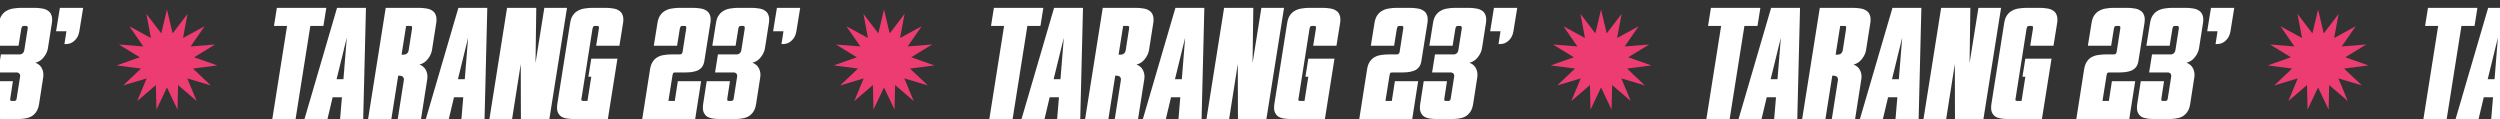<svg width="1344" height="64" viewBox="0 0 1344 64" fill="none" xmlns="http://www.w3.org/2000/svg">
<rect x="0" y="0" width="1344" height="64" fill="#333333" stroke="none"/>
<path d="M-211.613 13.947H-218.646L-226.579 64H-239.092L-231.159 13.947L-238.193 13.947L-236.639 4.215L-210.059 4.215L-211.613 13.947ZM-221.785 64L-204.283 4.215L-188.744 4.215L-190.216 64H-202.647L-201.666 52.305H-206.655L-209.436 64H-221.785ZM-204.529 42.572H-200.848L-199.049 20.245L-204.529 42.572ZM-170.508 40.691H-171.408L-175.088 64H-187.602L-178.114 4.215L-160.285 4.215C-158.922 4.215 -157.614 4.324 -156.36 4.542C-155.106 4.706 -154.042 5.087 -153.17 5.687C-152.243 6.232 -151.589 7.05 -151.207 8.141C-150.771 9.177 -150.689 10.594 -150.962 12.393L-153.252 26.951C-153.524 28.587 -154.26 30.168 -155.46 31.695C-156.605 33.221 -158.104 34.23 -159.958 34.721C-158.322 35.321 -157.15 36.357 -156.441 37.829C-155.733 39.301 -155.514 40.882 -155.787 42.572L-159.14 64H-171.653L-168.382 43.145C-168.273 42.545 -168.382 42 -168.709 41.509C-169.036 41.018 -169.636 40.746 -170.508 40.691ZM-169.609 29.405H-168.791C-167.046 29.405 -166.037 28.587 -165.765 26.951L-163.966 15.42C-163.911 15.092 -163.911 14.765 -163.966 14.438C-164.02 14.111 -164.265 13.947 -164.702 13.947H-167.155L-169.609 29.405ZM-156.552 64L-139.05 4.215L-123.511 4.215L-124.983 64H-137.414L-136.433 52.305H-141.422L-144.202 64H-156.552ZM-139.295 42.572H-135.615L-133.816 20.245L-139.295 42.572ZM-112.881 4.215L-97.178 4.215L-97.587 33.903L-92.844 4.215H-80.658L-90.145 64H-105.439L-105.52 34.394L-110.182 64L-122.368 64L-112.881 4.215ZM-69.163 41.264L-67.609 31.531H-53.542L-58.695 64H-76.524C-77.887 64 -79.195 63.918 -80.449 63.755C-81.704 63.591 -82.794 63.237 -83.721 62.691C-84.593 62.092 -85.248 61.247 -85.684 60.156C-86.065 59.066 -86.12 57.621 -85.847 55.822L-78.977 12.393C-78.705 10.594 -78.187 9.177 -77.423 8.141C-76.66 7.05 -75.733 6.232 -74.643 5.687C-73.552 5.087 -72.353 4.706 -71.044 4.542C-69.736 4.324 -68.4 4.215 -67.037 4.215L-59.84 4.215C-58.477 4.215 -57.168 4.324 -55.914 4.542C-54.66 4.706 -53.597 5.087 -52.724 5.687C-51.797 6.232 -51.143 7.05 -50.761 8.141C-50.325 9.177 -50.243 10.594 -50.516 12.393L-52.479 24.579H-64.992L-63.52 15.42C-63.465 15.092 -63.465 14.765 -63.52 14.438C-63.574 14.111 -63.82 13.947 -64.256 13.947H-65.728C-66.164 13.947 -66.464 14.111 -66.628 14.438C-66.791 14.765 -66.9 15.092 -66.955 15.42L-72.843 52.795C-72.953 53.123 -72.98 53.45 -72.925 53.777C-72.816 54.104 -72.543 54.268 -72.107 54.268H-69.654L-67.609 41.264H-69.163ZM-19.766 29.241C-19.384 29.187 -19.112 29.05 -18.948 28.832C-18.73 28.56 -18.594 28.287 -18.539 28.015L-16.576 15.42C-16.522 15.092 -16.522 14.765 -16.576 14.438C-16.631 14.111 -16.876 13.947 -17.312 13.947H-18.785C-19.221 13.947 -19.521 14.111 -19.684 14.438C-19.848 14.765 -19.957 15.092 -20.011 15.42L-21.484 24.579L-33.997 24.579L-32.034 12.393C-31.761 10.594 -31.243 9.177 -30.48 8.141C-29.717 7.05 -28.79 6.232 -27.699 5.687C-26.609 5.087 -25.409 4.706 -24.101 4.542C-22.792 4.324 -21.456 4.215 -20.093 4.215L-12.896 4.215C-11.533 4.215 -10.225 4.324 -8.97 4.542C-7.716 4.706 -6.653 5.087 -5.781 5.687C-4.854 6.232 -4.2 7.05 -3.818 8.141C-3.382 9.177 -3.3 10.594 -3.573 12.393L-6.844 32.922C-7.062 34.23 -7.498 35.293 -8.153 36.111C-8.807 36.929 -9.652 37.556 -10.688 37.992C-11.669 38.374 -12.842 38.647 -14.205 38.81C-15.513 38.919 -16.931 38.974 -18.457 38.974H-22.792C-23.228 38.974 -23.528 39.137 -23.692 39.464C-23.801 39.792 -23.883 40.119 -23.937 40.446L-26.145 54.268H-22.71L-21.075 43.636H-8.561L-11.751 64H-40.212L-36.041 37.42C-35.769 35.62 -35.278 34.203 -34.569 33.167C-33.86 32.077 -32.988 31.259 -31.952 30.713C-30.916 30.114 -29.744 29.732 -28.435 29.568C-27.072 29.35 -25.627 29.241 -24.101 29.241L-19.766 29.241ZM18.562 4.215C19.925 4.215 21.234 4.324 22.488 4.542C23.742 4.706 24.805 5.087 25.678 5.687C26.605 6.232 27.259 7.05 27.641 8.141C28.077 9.177 28.159 10.594 27.886 12.393L25.759 25.97C25.487 27.606 24.751 29.187 23.551 30.713C22.406 32.24 20.907 33.249 19.053 33.739C20.689 34.339 21.861 35.375 22.57 36.847C23.279 38.319 23.497 39.901 23.224 41.591L21.016 55.822C20.743 57.621 20.225 59.066 19.462 60.156C18.699 61.247 17.772 62.092 16.681 62.691C15.591 63.237 14.391 63.591 13.083 63.755C11.774 63.918 10.438 64 9.075 64H1.878C0.515 64 -0.793 63.918 -2.047 63.755C-3.301 63.591 -4.392 63.237 -5.319 62.691C-6.191 62.092 -6.846 61.247 -7.282 60.156C-7.663 59.066 -7.718 57.621 -7.445 55.822L-5.564 43.636H6.949L5.477 53.204C5.477 53.477 5.504 53.722 5.559 53.94C5.613 54.104 5.777 54.213 6.049 54.268H7.93C8.421 54.158 8.748 53.804 8.912 53.204L10.793 41.264C10.902 40.773 10.847 40.309 10.629 39.873C10.411 39.437 10.002 39.137 9.402 38.974H-1.066L0.488 29.241H10.956C12.156 29.023 12.865 28.233 13.083 26.869L14.882 15.42C14.937 15.147 14.937 14.874 14.882 14.602C14.828 14.275 14.637 14.056 14.31 13.947H12.674C12.238 13.947 11.938 14.111 11.774 14.438C11.611 14.765 11.502 15.092 11.447 15.42L9.975 24.579H-2.538L-0.575 12.393C-0.303 10.594 0.215 9.177 0.979 8.141C1.742 7.05 2.669 6.232 3.759 5.687C4.85 5.087 6.049 4.706 7.358 4.542C8.666 4.324 10.002 4.215 11.365 4.215L18.562 4.215ZM30.147 16.81L32.192 4.215H44.705L42.66 16.81C42.333 18.882 41.488 20.545 40.125 21.799C38.816 23.053 37.29 23.68 35.545 23.68H34.645L35.709 16.81H30.147Z" fill="white"/>
<path d="M89.76 5.12L92.814 17.953L100.824 7.472L98.394 20.437L109.974 14.12L102.481 24.976L115.629 23.915L104.368 30.785L116.812 35.163L103.73 36.859L113.316 45.92L100.676 42.148L105.748 54.325L95.735 45.738L95.416 58.926L89.76 47.008L84.105 58.926L83.786 45.738L73.773 54.325L78.845 42.148L66.205 45.92L75.791 36.859L62.71 35.163L75.153 30.785L63.892 23.915L77.04 24.976L69.547 14.12L81.127 20.437L78.697 7.472L86.707 17.953L89.76 5.12Z" fill="#ED3C71"/>
<path d="M173.867 13.947H166.833L158.9 64H146.387L154.32 13.947L147.287 13.947L148.841 4.215L175.421 4.215L173.867 13.947ZM163.694 64L181.196 4.215L196.736 4.215L195.263 64H182.832L183.813 52.305H178.825L176.044 64H163.694ZM180.951 42.572H184.631L186.431 20.245L180.951 42.572ZM214.971 40.691H214.071L210.391 64H197.878L207.365 4.215L225.194 4.215C226.557 4.215 227.866 4.324 229.12 4.542C230.374 4.706 231.437 5.087 232.31 5.687C233.236 6.232 233.891 7.05 234.272 8.141C234.709 9.177 234.79 10.594 234.518 12.393L232.228 26.951C231.955 28.587 231.219 30.168 230.02 31.695C228.875 33.221 227.375 34.23 225.521 34.721C227.157 35.321 228.329 36.357 229.038 37.829C229.747 39.301 229.965 40.882 229.692 42.572L226.339 64H213.826L217.097 43.145C217.207 42.545 217.097 42 216.77 41.509C216.443 41.018 215.843 40.746 214.971 40.691ZM215.871 29.405H216.689C218.433 29.405 219.442 28.587 219.715 26.951L221.514 15.42C221.568 15.092 221.568 14.765 221.514 14.438C221.459 14.111 221.214 13.947 220.778 13.947H218.324L215.871 29.405ZM228.928 64L246.43 4.215L261.969 4.215L260.497 64H248.065L249.047 52.305H244.058L241.277 64H228.928ZM246.184 42.572H249.865L251.664 20.245L246.184 42.572ZM272.598 4.215L288.301 4.215L287.892 33.903L292.636 4.215H304.822L295.335 64H280.041L279.959 34.394L275.297 64L263.111 64L272.598 4.215ZM316.316 41.264L317.87 31.531H331.937L326.785 64H308.956C307.593 64 306.284 63.918 305.03 63.755C303.776 63.591 302.686 63.237 301.759 62.691C300.886 62.092 300.232 61.247 299.796 60.156C299.414 59.066 299.36 57.621 299.632 55.822L306.502 12.393C306.775 10.594 307.293 9.177 308.056 8.141C308.819 7.05 309.746 6.232 310.837 5.687C311.927 5.087 313.127 4.706 314.435 4.542C315.744 4.324 317.08 4.215 318.443 4.215L325.64 4.215C327.003 4.215 328.312 4.324 329.566 4.542C330.82 4.706 331.883 5.087 332.755 5.687C333.682 6.232 334.336 7.05 334.718 8.141C335.154 9.177 335.236 10.594 334.963 12.393L333.001 24.579H320.487L321.96 15.42C322.014 15.092 322.014 14.765 321.96 14.438C321.905 14.111 321.66 13.947 321.224 13.947H319.751C319.315 13.947 319.015 14.111 318.852 14.438C318.688 14.765 318.579 15.092 318.525 15.42L312.636 52.795C312.527 53.123 312.5 53.45 312.554 53.777C312.663 54.104 312.936 54.268 313.372 54.268H315.826L317.87 41.264H316.316ZM365.713 29.241C366.095 29.187 366.368 29.05 366.531 28.832C366.749 28.56 366.886 28.287 366.94 28.015L368.903 15.42C368.958 15.092 368.958 14.765 368.903 14.438C368.849 14.111 368.603 13.947 368.167 13.947H366.695C366.259 13.947 365.959 14.111 365.795 14.438C365.632 14.765 365.523 15.092 365.468 15.42L363.996 24.579L351.483 24.579L353.446 12.393C353.718 10.594 354.236 9.177 355 8.141C355.763 7.05 356.69 6.232 357.78 5.687C358.871 5.087 360.07 4.706 361.379 4.542C362.687 4.324 364.023 4.215 365.386 4.215L372.583 4.215C373.946 4.215 375.255 4.324 376.509 4.542C377.763 4.706 378.826 5.087 379.699 5.687C380.626 6.232 381.28 7.05 381.662 8.141C382.098 9.177 382.18 10.594 381.907 12.393L378.635 32.922C378.417 34.23 377.981 35.293 377.327 36.111C376.673 36.929 375.828 37.556 374.792 37.992C373.81 38.374 372.638 38.647 371.275 38.81C369.966 38.919 368.549 38.974 367.022 38.974H362.687C362.251 38.974 361.951 39.137 361.788 39.464C361.679 39.792 361.597 40.119 361.542 40.446L359.334 54.268H362.769L364.405 43.636H376.918L373.728 64H345.267L349.438 37.42C349.711 35.62 350.201 34.203 350.91 33.167C351.619 32.077 352.491 31.259 353.527 30.713C354.563 30.114 355.736 29.732 357.044 29.568C358.407 29.35 359.852 29.241 361.379 29.241L365.713 29.241ZM404.042 4.215C405.405 4.215 406.714 4.324 407.968 4.542C409.222 4.706 410.285 5.087 411.157 5.687C412.084 6.232 412.738 7.05 413.12 8.141C413.556 9.177 413.638 10.594 413.365 12.393L411.239 25.97C410.966 27.606 410.23 29.187 409.031 30.713C407.886 32.24 406.386 33.249 404.533 33.739C406.168 34.339 407.341 35.375 408.049 36.847C408.758 38.319 408.976 39.901 408.704 41.591L406.495 55.822C406.223 57.621 405.705 59.066 404.942 60.156C404.178 61.247 403.251 62.092 402.161 62.691C401.07 63.237 399.871 63.591 398.562 63.755C397.254 63.918 395.918 64 394.555 64H387.358C385.995 64 384.686 63.918 383.432 63.755C382.178 63.591 381.088 63.237 380.161 62.691C379.288 62.092 378.634 61.247 378.198 60.156C377.816 59.066 377.762 57.621 378.034 55.822L379.915 43.636H392.428L390.956 53.204C390.956 53.477 390.984 53.722 391.038 53.94C391.093 54.104 391.256 54.213 391.529 54.268H393.41C393.901 54.158 394.228 53.804 394.391 53.204L396.272 41.264C396.381 40.773 396.327 40.309 396.109 39.873C395.891 39.437 395.482 39.137 394.882 38.974H384.413L385.967 29.241H396.436C397.635 29.023 398.344 28.233 398.562 26.869L400.362 15.42C400.416 15.147 400.416 14.874 400.362 14.602C400.307 14.275 400.116 14.056 399.789 13.947H398.153C397.717 13.947 397.417 14.111 397.254 14.438C397.09 14.765 396.981 15.092 396.927 15.42L395.454 24.579H382.941L384.904 12.393C385.177 10.594 385.695 9.177 386.458 8.141C387.221 7.05 388.148 6.232 389.239 5.687C390.329 5.087 391.529 4.706 392.837 4.542C394.146 4.324 395.482 4.215 396.845 4.215L404.042 4.215ZM415.627 16.81L417.671 4.215H430.184L428.14 16.81C427.813 18.882 426.968 20.545 425.604 21.799C424.296 23.053 422.769 23.68 421.025 23.68H420.125L421.188 16.81H415.627Z" fill="white"/>
<path d="M475.24 5.12L478.294 17.953L486.303 7.472L483.873 20.437L495.454 14.12L487.96 24.976L501.109 23.915L489.848 30.785L502.291 35.163L489.209 36.859L498.796 45.92L486.155 42.148L491.228 54.325L481.214 45.738L480.895 58.926L475.24 47.008L469.585 58.926L469.266 45.738L459.252 54.325L464.325 42.148L451.684 45.92L461.271 36.859L448.189 35.163L460.633 30.785L449.371 23.915L462.52 24.976L455.027 14.12L466.607 20.437L464.177 7.472L472.186 17.953L475.24 5.12Z" fill="#ED3C71"/>
<path d="M559.346 13.947H552.313L544.38 64H531.867L539.8 13.947L532.766 13.947L534.32 4.215L560.9 4.215L559.346 13.947ZM549.174 64L566.676 4.215L582.215 4.215L580.743 64H568.312L569.293 52.305H564.304L561.523 64H549.174ZM566.43 42.572H570.111L571.91 20.245L566.43 42.572ZM600.451 40.691H599.551L595.871 64H583.357L592.845 4.215L610.674 4.215C612.037 4.215 613.345 4.324 614.599 4.542C615.853 4.706 616.917 5.087 617.789 5.687C618.716 6.232 619.37 7.05 619.752 8.141C620.188 9.177 620.27 10.594 619.997 12.393L617.707 26.951C617.435 28.587 616.699 30.168 615.499 31.695C614.354 33.221 612.855 34.23 611.001 34.721C612.637 35.321 613.809 36.357 614.518 37.829C615.226 39.301 615.445 40.882 615.172 42.572L611.819 64H599.306L602.577 43.145C602.686 42.545 602.577 42 602.25 41.509C601.923 41.018 601.323 40.746 600.451 40.691ZM601.35 29.405H602.168C603.913 29.405 604.922 28.587 605.194 26.951L606.993 15.42C607.048 15.092 607.048 14.765 606.993 14.438C606.939 14.111 606.694 13.947 606.257 13.947H603.804L601.35 29.405ZM614.407 64L631.909 4.215L647.448 4.215L645.976 64H633.545L634.526 52.305H629.537L626.757 64H614.407ZM631.664 42.572H635.344L637.143 20.245L631.664 42.572ZM658.078 4.215L673.781 4.215L673.372 33.903L678.115 4.215H690.301L680.814 64H665.52L665.439 34.394L660.777 64L648.591 64L658.078 4.215ZM701.796 41.264L703.35 31.531H717.417L712.264 64H694.435C693.072 64 691.764 63.918 690.51 63.755C689.256 63.591 688.165 63.237 687.238 62.691C686.366 62.092 685.711 61.247 685.275 60.156C684.894 59.066 684.839 57.621 685.112 55.822L691.982 12.393C692.254 10.594 692.772 9.177 693.536 8.141C694.299 7.05 695.226 6.232 696.316 5.687C697.407 5.087 698.606 4.706 699.915 4.542C701.223 4.324 702.559 4.215 703.922 4.215L711.119 4.215C712.483 4.215 713.791 4.324 715.045 4.542C716.299 4.706 717.362 5.087 718.235 5.687C719.162 6.232 719.816 7.05 720.198 8.141C720.634 9.177 720.716 10.594 720.443 12.393L718.48 24.579H705.967L707.439 15.42C707.494 15.092 707.494 14.765 707.439 14.438C707.385 14.111 707.139 13.947 706.703 13.947H705.231C704.795 13.947 704.495 14.111 704.331 14.438C704.168 14.765 704.059 15.092 704.004 15.42L698.116 52.795C698.007 53.123 697.979 53.45 698.034 53.777C698.143 54.104 698.415 54.268 698.852 54.268H701.305L703.35 41.264H701.796ZM751.193 29.241C751.575 29.187 751.847 29.05 752.011 28.832C752.229 28.56 752.365 28.287 752.42 28.015L754.383 15.42C754.437 15.092 754.437 14.765 754.383 14.438C754.328 14.111 754.083 13.947 753.646 13.947H752.174C751.738 13.947 751.438 14.111 751.275 14.438C751.111 14.765 751.002 15.092 750.948 15.42L749.475 24.579L736.962 24.579L738.925 12.393C739.198 10.594 739.716 9.177 740.479 8.141C741.242 7.05 742.169 6.232 743.26 5.687C744.35 5.087 745.55 4.706 746.858 4.542C748.167 4.324 749.503 4.215 750.866 4.215L758.063 4.215C759.426 4.215 760.735 4.324 761.989 4.542C763.243 4.706 764.306 5.087 765.178 5.687C766.105 6.232 766.759 7.05 767.141 8.141C767.577 9.177 767.659 10.594 767.386 12.393L764.115 32.922C763.897 34.23 763.461 35.293 762.806 36.111C762.152 36.929 761.307 37.556 760.271 37.992C759.29 38.374 758.117 38.647 756.754 38.81C755.446 38.919 754.028 38.974 752.501 38.974H748.167C747.731 38.974 747.431 39.137 747.267 39.464C747.158 39.792 747.076 40.119 747.022 40.446L744.814 54.268H748.249L749.884 43.636H762.397L759.208 64H730.747L734.918 37.42C735.19 35.62 735.681 34.203 736.39 33.167C737.099 32.077 737.971 31.259 739.007 30.713C740.043 30.114 741.215 29.732 742.524 29.568C743.887 29.35 745.332 29.241 746.858 29.241L751.193 29.241ZM789.521 4.215C790.885 4.215 792.193 4.324 793.447 4.542C794.701 4.706 795.764 5.087 796.637 5.687C797.564 6.232 798.218 7.05 798.6 8.141C799.036 9.177 799.118 10.594 798.845 12.393L796.719 25.97C796.446 27.606 795.71 29.187 794.51 30.713C793.365 32.24 791.866 33.249 790.012 33.739C791.648 34.339 792.82 35.375 793.529 36.847C794.238 38.319 794.456 39.901 794.183 41.591L791.975 55.822C791.702 57.621 791.184 59.066 790.421 60.156C789.658 61.247 788.731 62.092 787.64 62.691C786.55 63.237 785.35 63.591 784.042 63.755C782.733 63.918 781.397 64 780.034 64H772.837C771.474 64 770.166 63.918 768.912 63.755C767.658 63.591 766.567 63.237 765.64 62.691C764.768 62.092 764.113 61.247 763.677 60.156C763.296 59.066 763.241 57.621 763.514 55.822L765.395 43.636H777.908L776.436 53.204C776.436 53.477 776.463 53.722 776.518 53.94C776.572 54.104 776.736 54.213 777.008 54.268H778.889C779.38 54.158 779.707 53.804 779.871 53.204L781.752 41.264C781.861 40.773 781.806 40.309 781.588 39.873C781.37 39.437 780.961 39.137 780.361 38.974H769.893L771.447 29.241H781.915C783.115 29.023 783.824 28.233 784.042 26.869L785.841 15.42C785.896 15.147 785.896 14.874 785.841 14.602C785.787 14.275 785.596 14.056 785.269 13.947H783.633C783.197 13.947 782.897 14.111 782.733 14.438C782.57 14.765 782.461 15.092 782.406 15.42L780.934 24.579H768.421L770.384 12.393C770.656 10.594 771.174 9.177 771.938 8.141C772.701 7.05 773.628 6.232 774.718 5.687C775.809 5.087 777.008 4.706 778.317 4.542C779.625 4.324 780.961 4.215 782.324 4.215L789.521 4.215ZM801.106 16.81L803.151 4.215H815.664L813.619 16.81C813.292 18.882 812.447 20.545 811.084 21.799C809.775 23.053 808.249 23.68 806.504 23.68H805.604L806.668 16.81H801.106Z" fill="white"/>
<path d="M860.721 5.12L863.774 17.953L871.784 7.472L869.354 20.437L880.934 14.12L873.441 24.976L886.589 23.915L875.328 30.785L887.772 35.163L874.69 36.859L884.276 45.92L871.636 42.148L876.708 54.325L866.695 45.738L866.376 58.926L860.721 47.008L855.065 58.926L854.746 45.738L844.733 54.325L849.805 42.148L837.165 45.92L846.751 36.859L833.67 35.163L846.113 30.785L834.852 23.915L848 24.976L840.507 14.12L852.087 20.437L849.657 7.472L857.667 17.953L860.721 5.12Z" fill="#ED3C71"/>
<path d="M944.827 13.947H937.793L929.86 64H917.347L925.28 13.947L918.247 13.947L919.801 4.215L946.381 4.215L944.827 13.947ZM934.654 64L952.156 4.215L967.695 4.215L966.223 64H953.792L954.773 52.305H949.785L947.004 64H934.654ZM951.911 42.572H955.591L957.391 20.245L951.911 42.572ZM985.931 40.691H985.031L981.351 64H968.838L978.325 4.215L996.154 4.215C997.517 4.215 998.826 4.324 1000.08 4.542C1001.33 4.706 1002.4 5.087 1003.27 5.687C1004.2 6.232 1004.85 7.05 1005.23 8.141C1005.67 9.177 1005.75 10.594 1005.48 12.393L1003.19 26.951C1002.92 28.587 1002.18 30.168 1000.98 31.695C999.835 33.221 998.335 34.23 996.481 34.721C998.117 35.321 999.289 36.357 999.998 37.829C1000.71 39.301 1000.93 40.882 1000.65 42.572L997.299 64H984.786L988.057 43.145C988.167 42.545 988.057 42 987.73 41.509C987.403 41.018 986.803 40.746 985.931 40.691ZM986.831 29.405H987.649C989.393 29.405 990.402 28.587 990.675 26.951L992.474 15.42C992.528 15.092 992.528 14.765 992.474 14.438C992.419 14.111 992.174 13.947 991.738 13.947H989.284L986.831 29.405ZM999.888 64L1017.39 4.215L1032.93 4.215L1031.46 64H1019.03L1020.01 52.305H1015.02L1012.24 64H999.888ZM1017.14 42.572H1020.82L1022.62 20.245L1017.14 42.572ZM1043.56 4.215L1059.26 4.215L1058.85 33.903L1063.6 4.215H1075.78L1066.29 64H1051L1050.92 34.394L1046.26 64L1034.07 64L1043.56 4.215ZM1087.28 41.264L1088.83 31.531H1102.9L1097.74 64H1079.92C1078.55 64 1077.24 63.918 1075.99 63.755C1074.74 63.591 1073.65 63.237 1072.72 62.691C1071.85 62.092 1071.19 61.247 1070.76 60.156C1070.37 59.066 1070.32 57.621 1070.59 55.822L1077.46 12.393C1077.73 10.594 1078.25 9.177 1079.02 8.141C1079.78 7.05 1080.71 6.232 1081.8 5.687C1082.89 5.087 1084.09 4.706 1085.4 4.542C1086.7 4.324 1088.04 4.215 1089.4 4.215L1096.6 4.215C1097.96 4.215 1099.27 4.324 1100.53 4.542C1101.78 4.706 1102.84 5.087 1103.72 5.687C1104.64 6.232 1105.3 7.05 1105.68 8.141C1106.11 9.177 1106.2 10.594 1105.92 12.393L1103.96 24.579H1091.45L1092.92 15.42C1092.97 15.092 1092.97 14.765 1092.92 14.438C1092.87 14.111 1092.62 13.947 1092.18 13.947H1090.71C1090.28 13.947 1089.98 14.111 1089.81 14.438C1089.65 14.765 1089.54 15.092 1089.48 15.42L1083.6 52.795C1083.49 53.123 1083.46 53.45 1083.51 53.777C1083.62 54.104 1083.9 54.268 1084.33 54.268H1086.79L1088.83 41.264H1087.28ZM1136.67 29.241C1137.06 29.187 1137.33 29.05 1137.49 28.832C1137.71 28.56 1137.85 28.287 1137.9 28.015L1139.86 15.42C1139.92 15.092 1139.92 14.765 1139.86 14.438C1139.81 14.111 1139.56 13.947 1139.13 13.947H1137.65C1137.22 13.947 1136.92 14.111 1136.76 14.438C1136.59 14.765 1136.48 15.092 1136.43 15.42L1134.96 24.579L1122.44 24.579L1124.41 12.393C1124.68 10.594 1125.2 9.177 1125.96 8.141C1126.72 7.05 1127.65 6.232 1128.74 5.687C1129.83 5.087 1131.03 4.706 1132.34 4.542C1133.65 4.324 1134.98 4.215 1136.35 4.215L1143.54 4.215C1144.91 4.215 1146.21 4.324 1147.47 4.542C1148.72 4.706 1149.79 5.087 1150.66 5.687C1151.59 6.232 1152.24 7.05 1152.62 8.141C1153.06 9.177 1153.14 10.594 1152.87 12.393L1149.6 32.922C1149.38 34.23 1148.94 35.293 1148.29 36.111C1147.63 36.929 1146.79 37.556 1145.75 37.992C1144.77 38.374 1143.6 38.647 1142.23 38.81C1140.93 38.919 1139.51 38.974 1137.98 38.974H1133.65C1133.21 38.974 1132.91 39.137 1132.75 39.464C1132.64 39.792 1132.56 40.119 1132.5 40.446L1130.29 54.268H1133.73L1135.36 43.636H1147.88L1144.69 64H1116.23L1120.4 37.42C1120.67 35.62 1121.16 34.203 1121.87 33.167C1122.58 32.077 1123.45 31.259 1124.49 30.713C1125.52 30.114 1126.7 29.732 1128 29.568C1129.37 29.35 1130.81 29.241 1132.34 29.241L1136.67 29.241ZM1175 4.215C1176.36 4.215 1177.67 4.324 1178.93 4.542C1180.18 4.706 1181.24 5.087 1182.12 5.687C1183.04 6.232 1183.7 7.05 1184.08 8.141C1184.52 9.177 1184.6 10.594 1184.33 12.393L1182.2 25.97C1181.93 27.606 1181.19 29.187 1179.99 30.713C1178.85 32.24 1177.35 33.249 1175.49 33.739C1177.13 34.339 1178.3 35.375 1179.01 36.847C1179.72 38.319 1179.94 39.901 1179.66 41.591L1177.46 55.822C1177.18 57.621 1176.66 59.066 1175.9 60.156C1175.14 61.247 1174.21 62.092 1173.12 62.691C1172.03 63.237 1170.83 63.591 1169.52 63.755C1168.21 63.918 1166.88 64 1165.51 64H1158.32C1156.95 64 1155.65 63.918 1154.39 63.755C1153.14 63.591 1152.05 63.237 1151.12 62.691C1150.25 62.092 1149.59 61.247 1149.16 60.156C1148.78 59.066 1148.72 57.621 1148.99 55.822L1150.88 43.636H1163.39L1161.92 53.204C1161.92 53.477 1161.94 53.722 1162 53.94C1162.05 54.104 1162.22 54.213 1162.49 54.268H1164.37C1164.86 54.158 1165.19 53.804 1165.35 53.204L1167.23 41.264C1167.34 40.773 1167.29 40.309 1167.07 39.873C1166.85 39.437 1166.44 39.137 1165.84 38.974H1155.37L1156.93 29.241H1167.4C1168.6 29.023 1169.3 28.233 1169.52 26.869L1171.32 15.42C1171.38 15.147 1171.38 14.874 1171.32 14.602C1171.27 14.275 1171.08 14.056 1170.75 13.947H1169.11C1168.68 13.947 1168.38 14.111 1168.21 14.438C1168.05 14.765 1167.94 15.092 1167.89 15.42L1166.41 24.579H1153.9L1155.86 12.393C1156.14 10.594 1156.65 9.177 1157.42 8.141C1158.18 7.05 1159.11 6.232 1160.2 5.687C1161.29 5.087 1162.49 4.706 1163.8 4.542C1165.11 4.324 1166.44 4.215 1167.8 4.215L1175 4.215ZM1186.59 16.81L1188.63 4.215H1201.14L1199.1 16.81C1198.77 18.882 1197.93 20.545 1196.56 21.799C1195.26 23.053 1193.73 23.68 1191.98 23.68H1191.08L1192.15 16.81H1186.59Z" fill="white"/>
<path d="M1246.2 5.12L1249.25 17.953L1257.26 7.472L1254.83 20.437L1266.41 14.12L1258.92 24.976L1272.07 23.915L1260.81 30.785L1273.25 35.163L1260.17 36.859L1269.76 45.92L1257.12 42.148L1262.19 54.325L1252.17 45.738L1251.86 58.926L1246.2 47.008L1240.54 58.926L1240.23 45.738L1230.21 54.325L1235.28 42.148L1222.64 45.92L1232.23 36.859L1219.15 35.163L1231.59 30.785L1220.33 23.915L1233.48 24.976L1225.99 14.12L1237.57 20.437L1235.14 7.472L1243.15 17.953L1246.2 5.12Z" fill="#ED3C71"/>
<path d="M1330.31 13.947H1323.27L1315.34 64H1302.83L1310.76 13.947L1303.73 13.947L1305.28 4.215L1331.86 4.215L1330.31 13.947ZM1320.13 64L1337.64 4.215L1353.17 4.215L1351.7 64H1339.27L1340.25 52.305H1335.26L1332.48 64H1320.13ZM1337.39 42.572H1341.07L1342.87 20.245L1337.39 42.572ZM1371.41 40.691H1370.51L1366.83 64H1354.32L1363.8 4.215L1381.63 4.215C1383 4.215 1384.31 4.324 1385.56 4.542C1386.81 4.706 1387.88 5.087 1388.75 5.687C1389.68 6.232 1390.33 7.05 1390.71 8.141C1391.15 9.177 1391.23 10.594 1390.96 12.393L1388.67 26.951C1388.39 28.587 1387.66 30.168 1386.46 31.695C1385.31 33.221 1383.81 34.23 1381.96 34.721C1383.6 35.321 1384.77 36.357 1385.48 37.829C1386.19 39.301 1386.4 40.882 1386.13 42.572L1382.78 64H1370.27L1373.54 43.145C1373.65 42.545 1373.54 42 1373.21 41.509C1372.88 41.018 1372.28 40.746 1371.41 40.691ZM1372.31 29.405H1373.13C1374.87 29.405 1375.88 28.587 1376.15 26.951L1377.95 15.42C1378.01 15.092 1378.01 14.765 1377.95 14.438C1377.9 14.111 1377.65 13.947 1377.22 13.947H1374.76L1372.31 29.405ZM1385.37 64L1402.87 4.215L1418.41 4.215L1416.94 64H1404.5L1405.49 52.305H1400.5L1397.72 64H1385.37ZM1402.62 42.572H1406.3L1408.1 20.245L1402.62 42.572ZM1429.04 4.215L1444.74 4.215L1444.33 33.903L1449.08 4.215H1461.26L1451.77 64H1436.48L1436.4 34.394L1431.74 64L1419.55 64L1429.04 4.215ZM1472.76 41.264L1474.31 31.531H1488.38L1483.22 64H1465.4C1464.03 64 1462.72 63.918 1461.47 63.755C1460.22 63.591 1459.12 63.237 1458.2 62.691C1457.33 62.092 1456.67 61.247 1456.24 60.156C1455.85 59.066 1455.8 57.621 1456.07 55.822L1462.94 12.393C1463.21 10.594 1463.73 9.177 1464.5 8.141C1465.26 7.05 1466.19 6.232 1467.28 5.687C1468.37 5.087 1469.57 4.706 1470.87 4.542C1472.18 4.324 1473.52 4.215 1474.88 4.215L1482.08 4.215C1483.44 4.215 1484.75 4.324 1486.01 4.542C1487.26 4.706 1488.32 5.087 1489.19 5.687C1490.12 6.232 1490.78 7.05 1491.16 8.141C1491.59 9.177 1491.68 10.594 1491.4 12.393L1489.44 24.579H1476.93L1478.4 15.42C1478.45 15.092 1478.45 14.765 1478.4 14.438C1478.34 14.111 1478.1 13.947 1477.66 13.947H1476.19C1475.75 13.947 1475.45 14.111 1475.29 14.438C1475.13 14.765 1475.02 15.092 1474.96 15.42L1469.08 52.795C1468.97 53.123 1468.94 53.45 1468.99 53.777C1469.1 54.104 1469.38 54.268 1469.81 54.268H1472.27L1474.31 41.264H1472.76ZM1522.15 29.241C1522.53 29.187 1522.81 29.05 1522.97 28.832C1523.19 28.56 1523.33 28.287 1523.38 28.015L1525.34 15.42C1525.4 15.092 1525.4 14.765 1525.34 14.438C1525.29 14.111 1525.04 13.947 1524.61 13.947H1523.13C1522.7 13.947 1522.4 14.111 1522.23 14.438C1522.07 14.765 1521.96 15.092 1521.91 15.42L1520.44 24.579L1507.92 24.579L1509.89 12.393C1510.16 10.594 1510.68 9.177 1511.44 8.141C1512.2 7.05 1513.13 6.232 1514.22 5.687C1515.31 5.087 1516.51 4.706 1517.82 4.542C1519.13 4.324 1520.46 4.215 1521.83 4.215L1529.02 4.215C1530.39 4.215 1531.69 4.324 1532.95 4.542C1534.2 4.706 1535.27 5.087 1536.14 5.687C1537.07 6.232 1537.72 7.05 1538.1 8.141C1538.54 9.177 1538.62 10.594 1538.35 12.393L1535.07 32.922C1534.86 34.23 1534.42 35.293 1533.77 36.111C1533.11 36.929 1532.27 37.556 1531.23 37.992C1530.25 38.374 1529.08 38.647 1527.71 38.81C1526.41 38.919 1524.99 38.974 1523.46 38.974H1519.13C1518.69 38.974 1518.39 39.137 1518.23 39.464C1518.12 39.792 1518.04 40.119 1517.98 40.446L1515.77 54.268H1519.21L1520.84 43.636H1533.36L1530.17 64H1501.71L1505.88 37.42C1506.15 35.62 1506.64 34.203 1507.35 33.167C1508.06 32.077 1508.93 31.259 1509.97 30.713C1511 30.114 1512.18 29.732 1513.48 29.568C1514.85 29.35 1516.29 29.241 1517.82 29.241L1522.15 29.241ZM1560.48 4.215C1561.84 4.215 1563.15 4.324 1564.41 4.542C1565.66 4.706 1566.72 5.087 1567.6 5.687C1568.52 6.232 1569.18 7.05 1569.56 8.141C1570 9.177 1570.08 10.594 1569.8 12.393L1567.68 25.97C1567.41 27.606 1566.67 29.187 1565.47 30.713C1564.33 32.24 1562.83 33.249 1560.97 33.739C1562.61 34.339 1563.78 35.375 1564.49 36.847C1565.2 38.319 1565.42 39.901 1565.14 41.591L1562.93 55.822C1562.66 57.621 1562.14 59.066 1561.38 60.156C1560.62 61.247 1559.69 62.092 1558.6 62.691C1557.51 63.237 1556.31 63.591 1555 63.755C1553.69 63.918 1552.36 64 1550.99 64H1543.8C1542.43 64 1541.13 63.918 1539.87 63.755C1538.62 63.591 1537.53 63.237 1536.6 62.691C1535.73 62.092 1535.07 61.247 1534.64 60.156C1534.26 59.066 1534.2 57.621 1534.47 55.822L1536.35 43.636H1548.87L1547.4 53.204C1547.4 53.477 1547.42 53.722 1547.48 53.94C1547.53 54.104 1547.7 54.213 1547.97 54.268H1549.85C1550.34 54.158 1550.67 53.804 1550.83 53.204L1552.71 41.264C1552.82 40.773 1552.77 40.309 1552.55 39.873C1552.33 39.437 1551.92 39.137 1551.32 38.974H1540.85L1542.41 29.241H1552.88C1554.07 29.023 1554.78 28.233 1555 26.869L1556.8 15.42C1556.86 15.147 1556.86 14.874 1556.8 14.602C1556.75 14.275 1556.56 14.056 1556.23 13.947H1554.59C1554.16 13.947 1553.86 14.111 1553.69 14.438C1553.53 14.765 1553.42 15.092 1553.37 15.42L1551.89 24.579H1539.38L1541.34 12.393C1541.62 10.594 1542.13 9.177 1542.9 8.141C1543.66 7.05 1544.59 6.232 1545.68 5.687C1546.77 5.087 1547.97 4.706 1549.28 4.542C1550.59 4.324 1551.92 4.215 1553.28 4.215L1560.48 4.215ZM1572.07 16.81L1574.11 4.215H1586.62L1584.58 16.81C1584.25 18.882 1583.41 20.545 1582.04 21.799C1580.74 23.053 1579.21 23.68 1577.46 23.68H1576.56L1577.63 16.81H1572.07Z" fill="white"/>
</svg>
